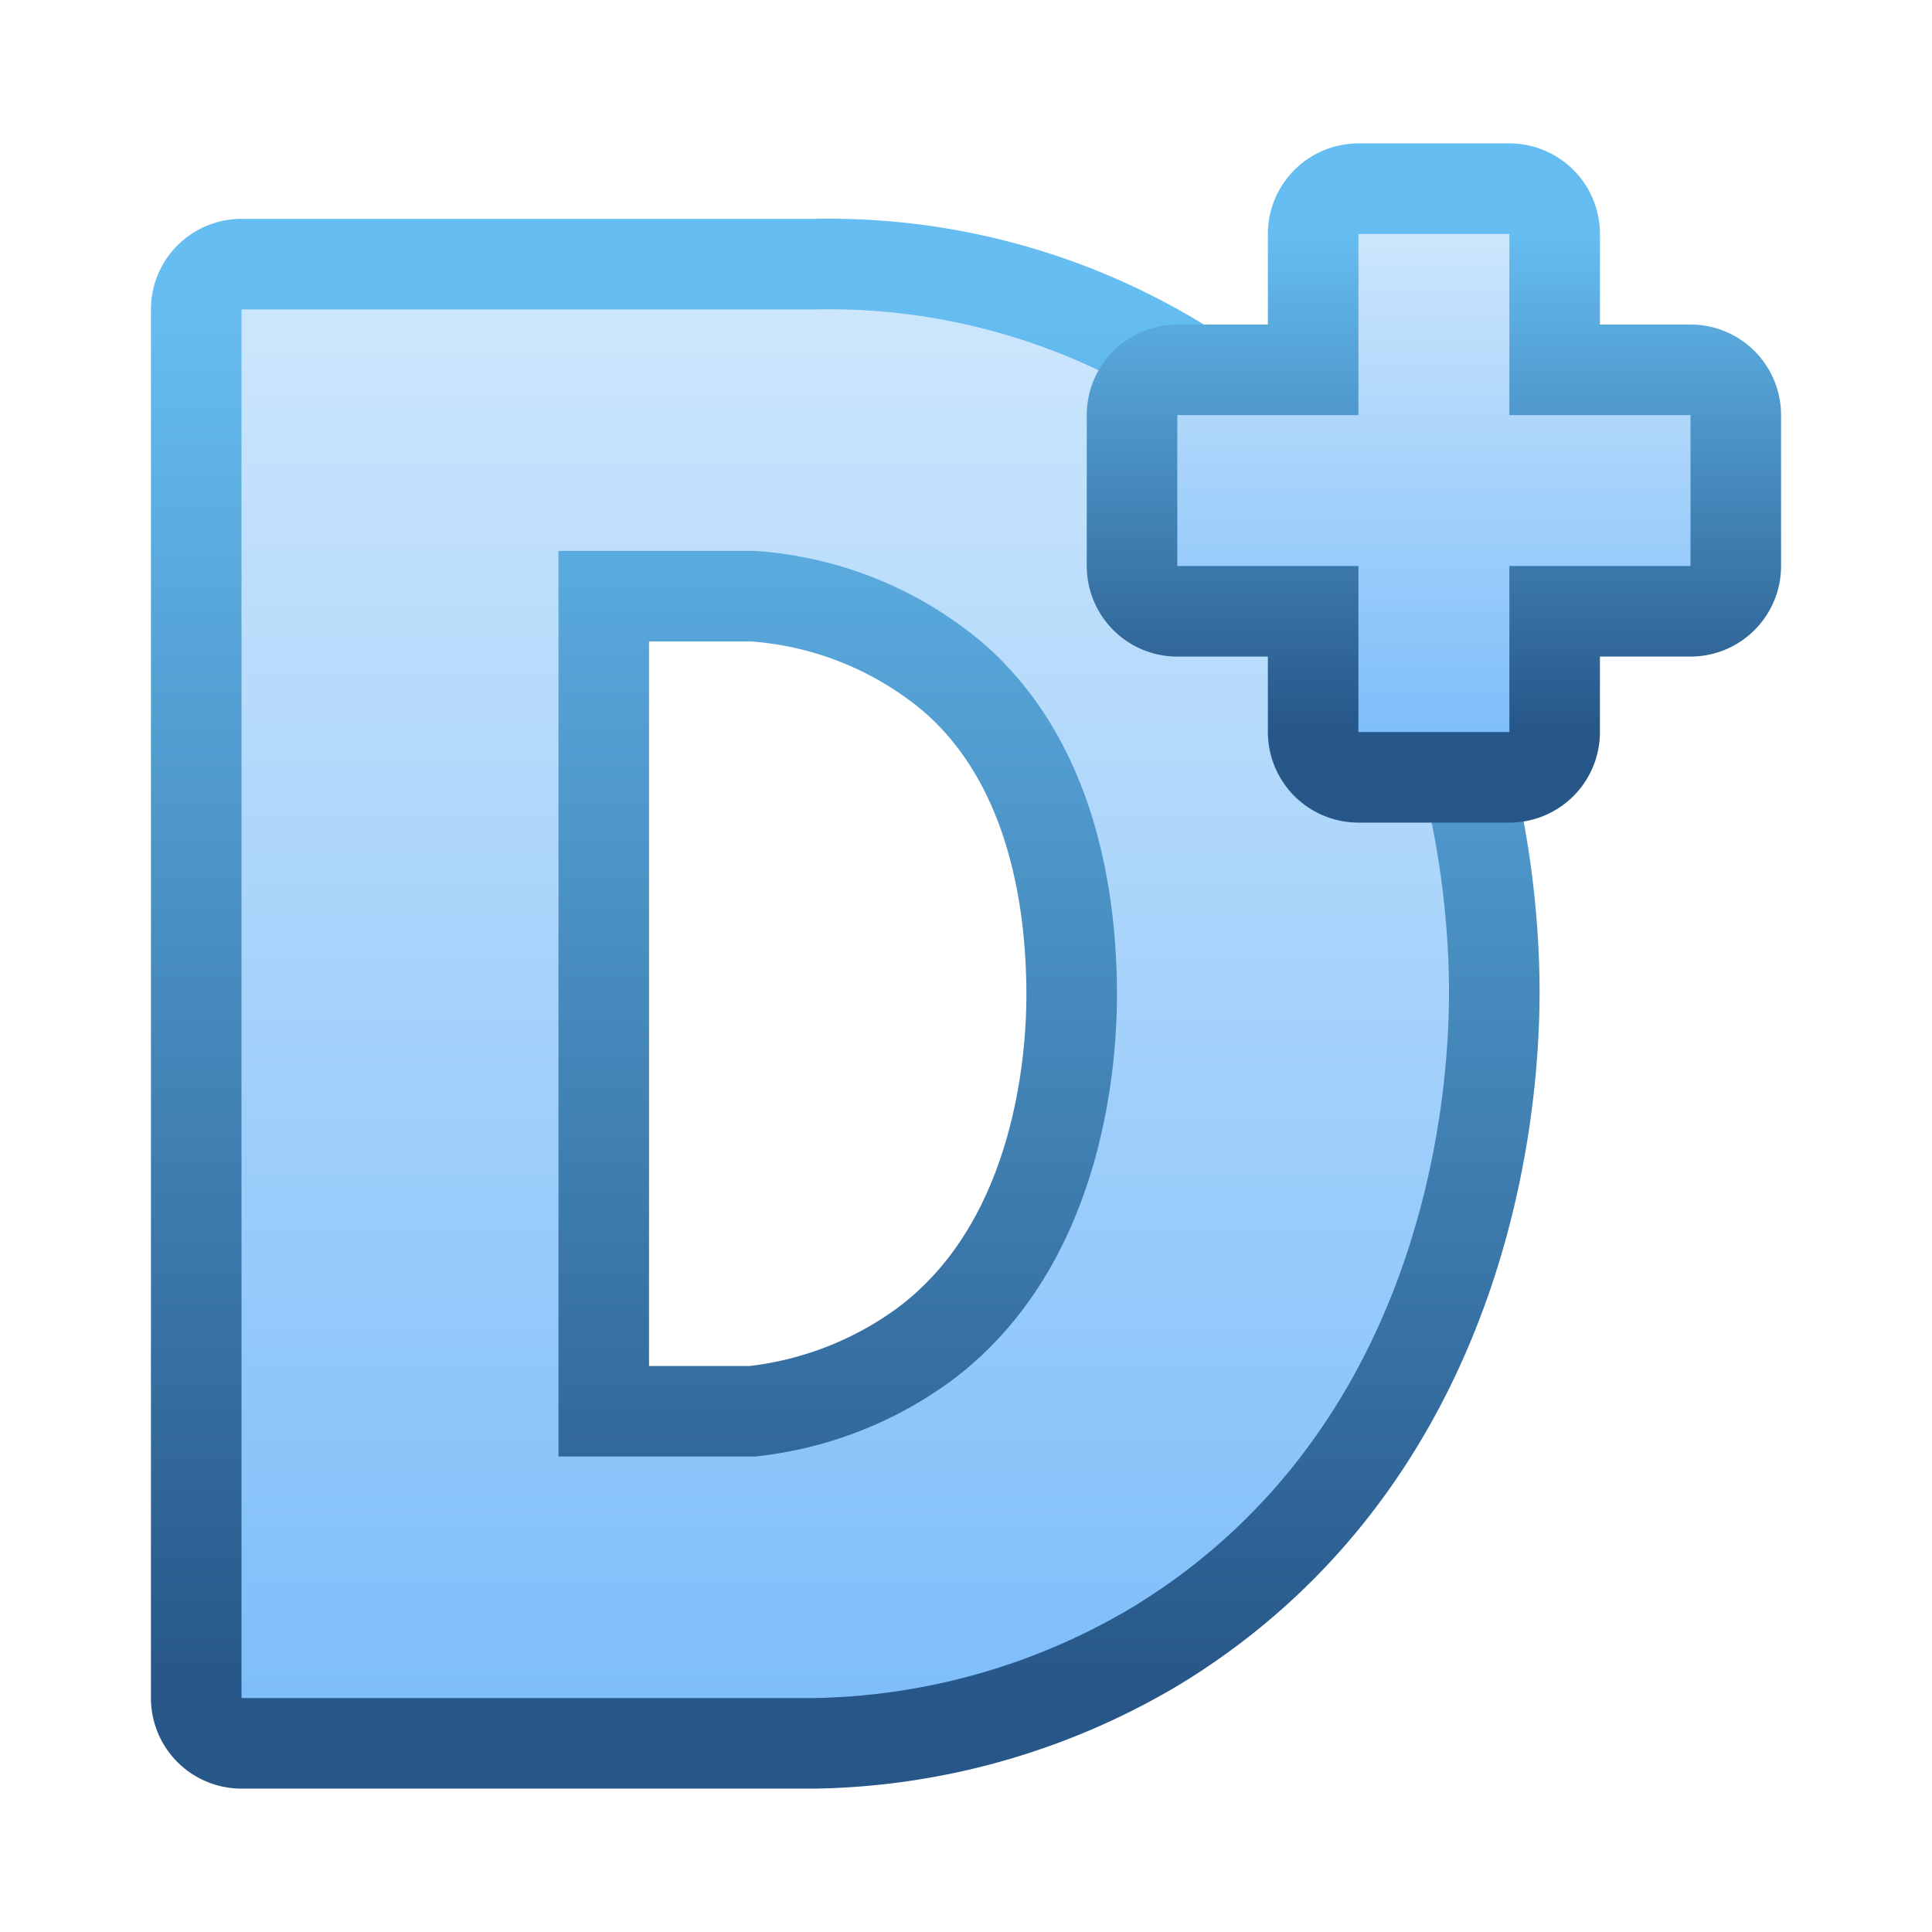 <svg xmlns="http://www.w3.org/2000/svg" xmlns:xlink="http://www.w3.org/1999/xlink" width="128" height="128"><defs><linearGradient id="a" x1="56" y1="113" x2="56" y2="21" gradientUnits="userSpaceOnUse"><stop offset="0" stop-color="#275688"/><stop offset="1" stop-color="#65bdf1"/></linearGradient><linearGradient id="b" x1="56" y1="113" x2="56" y2="21" gradientUnits="userSpaceOnUse"><stop offset="0" stop-color="#7ebefa"/><stop offset="1" stop-color="#cce6fc"/></linearGradient><linearGradient id="c" x1="95" y1="49" x2="95" y2="16" xlink:href="#a"/><linearGradient id="d" x1="95" y1="49" x2="95" y2="16" xlink:href="#b"/></defs><path d="M16 21h38a41.519 41.519 0 0 1 24 7c15.882 10.865 17.963 29.924 18 38 .045 9.964-3 30.073-21 41a42.527 42.527 0 0 1-21 6H16V21Zm21 16h13a26.078 26.078 0 0 1 15 6c6.123 5.231 8.908 13.495 9 23 .059 6.056-1.294 18.78-11 26a26.667 26.667 0 0 1-13 5H37V37Z" transform="translate(0 -.5)" style="stroke:url(#a);fill-rule:evenodd;fill:none;stroke-linecap:round;stroke-linejoin:round;stroke-width:12px"/><path d="M16 21h38a41.519 41.519 0 0 1 24 7c15.882 10.865 17.963 29.924 18 38 .045 9.964-3 30.073-21 41a42.527 42.527 0 0 1-21 6H16V21Zm21 16h13a26.078 26.078 0 0 1 15 6c6.123 5.231 8.908 13.495 9 23 .059 6.056-1.294 18.78-11 26a26.667 26.667 0 0 1-13 5H37V37Z" transform="translate(0 -.5)" style="fill:url(#b);fill-rule:evenodd"/><path d="M90 16h10v12h12v10h-12v11H90V38H78V28h12V16Z" transform="translate(0 -.5)" style="stroke:url(#c);fill-rule:evenodd;fill:none;stroke-linecap:round;stroke-linejoin:round;stroke-width:12px"/><path data-name="d-plus" d="M90 16h10v12h12v10h-12v11H90V38H78V28h12V16Z" transform="translate(0 -.5)" style="fill:url(#d);fill-rule:evenodd"/></svg>